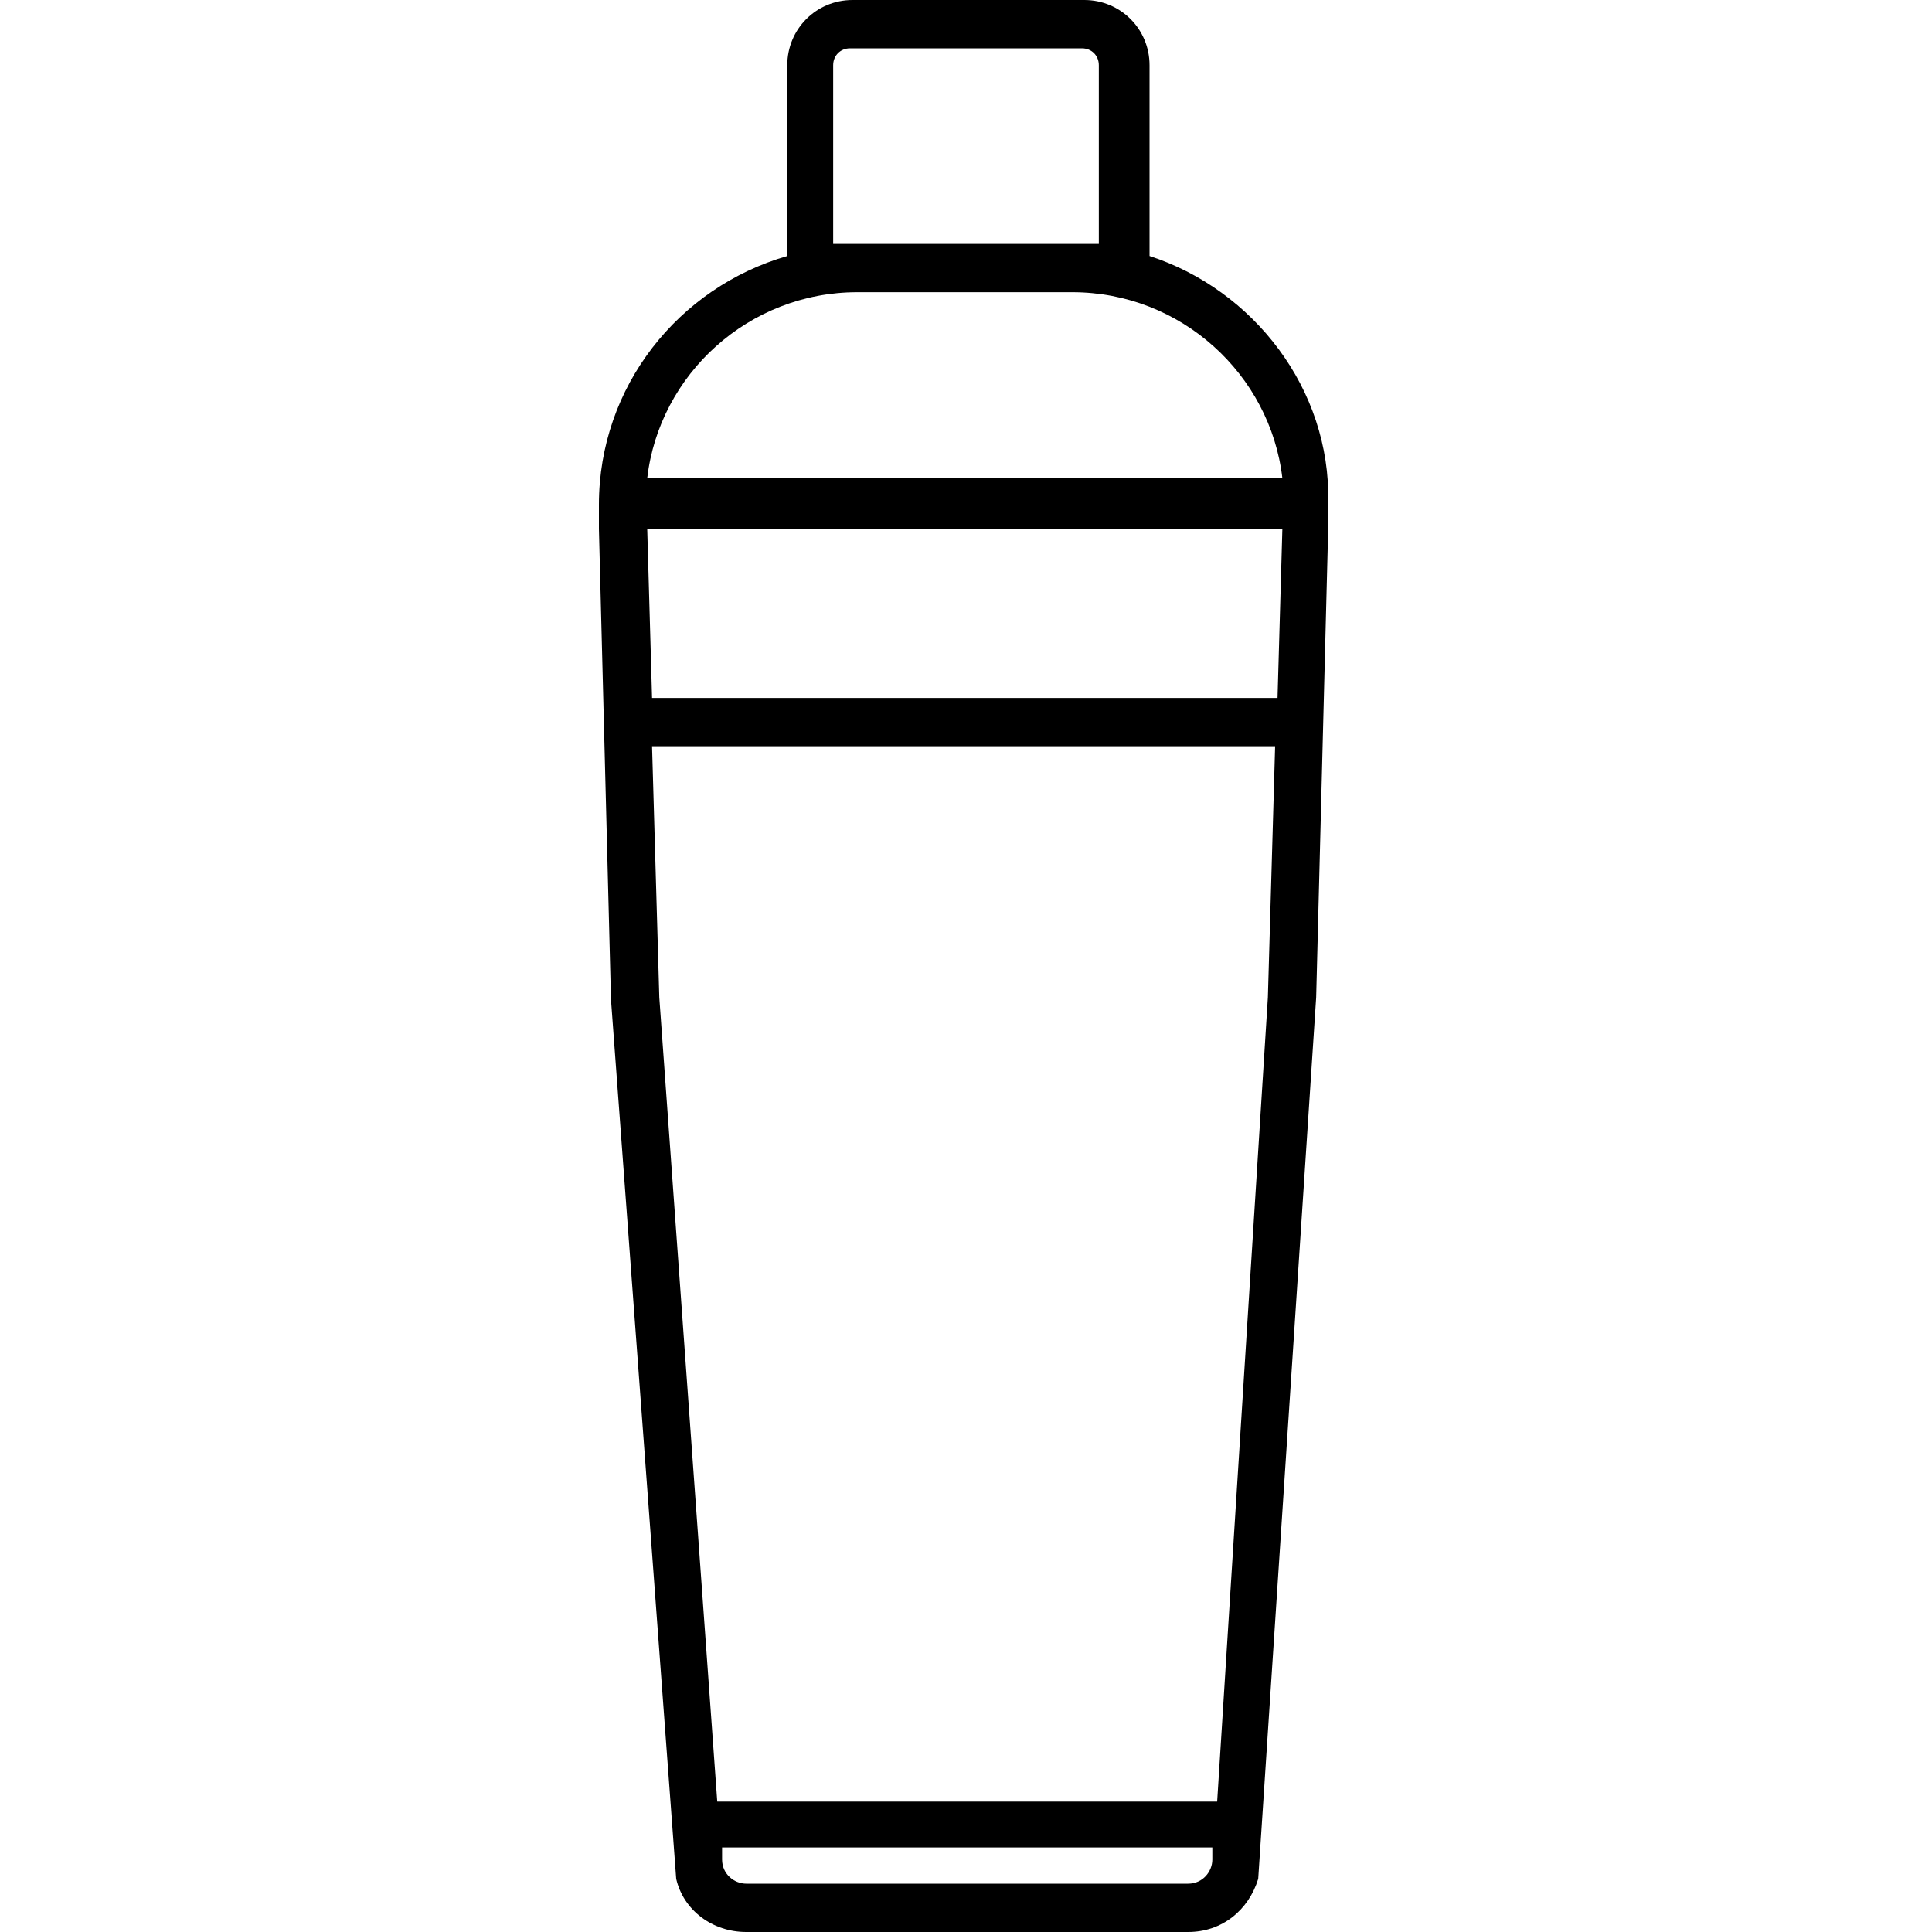 <?xml version="1.0" encoding="utf-8"?>
<!-- Generator: Adobe Illustrator 23.0.3, SVG Export Plug-In . SVG Version: 6.00 Build 0)  -->
<svg version="1.1" id="Capa_1" xmlns="http://www.w3.org/2000/svg" xmlns:xlink="http://www.w3.org/1999/xlink" x="0px" y="0px"
	 viewBox="0 0 80 80" style="enable-background:new 0 0 80 80;" xml:space="preserve">
<path d="M47.6,10.6V2.7c0-1.5-1.2-2.7-2.7-2.7h-9.6c-1.5,0-2.7,1.2-2.7,2.7v7.9c-4.5,1.3-7.8,5.4-7.8,10.3v1l0,0l0.5,19.5h1h-1
	L28,77.8l0,0c0.3,1.3,1.5,2.2,2.9,2.2h18.3c1.4,0,2.5-0.9,2.9-2.2l0,0l2.4-36.5h-1h1L55,21.8l0,0v-1C55.1,16.1,51.9,12,47.6,10.6z
	 M34.5,2.7c0-0.4,0.3-0.7,0.7-0.7h9.6c0.4,0,0.7,0.3,0.7,0.7v7.4h-11C34.5,10.1,34.5,2.7,34.5,2.7z M35.5,12.1h8.9
	c4.5,0,8.2,3.4,8.7,7.7H26.8C27.3,15.5,31,12.1,35.5,12.1z M27.3,41.3L27,30.9h25.8l-0.3,10.4l-2.1,33.3H29.7L27.3,41.3z M50.2,77
	c0,0.5-0.4,1-1,1H30.9c-0.5,0-1-0.4-1-1v-0.5h20.3C50.2,76.5,50.2,77,50.2,77z M52.9,28.9H27l-0.2-7h26.3L52.9,28.9z"/>
</svg>
